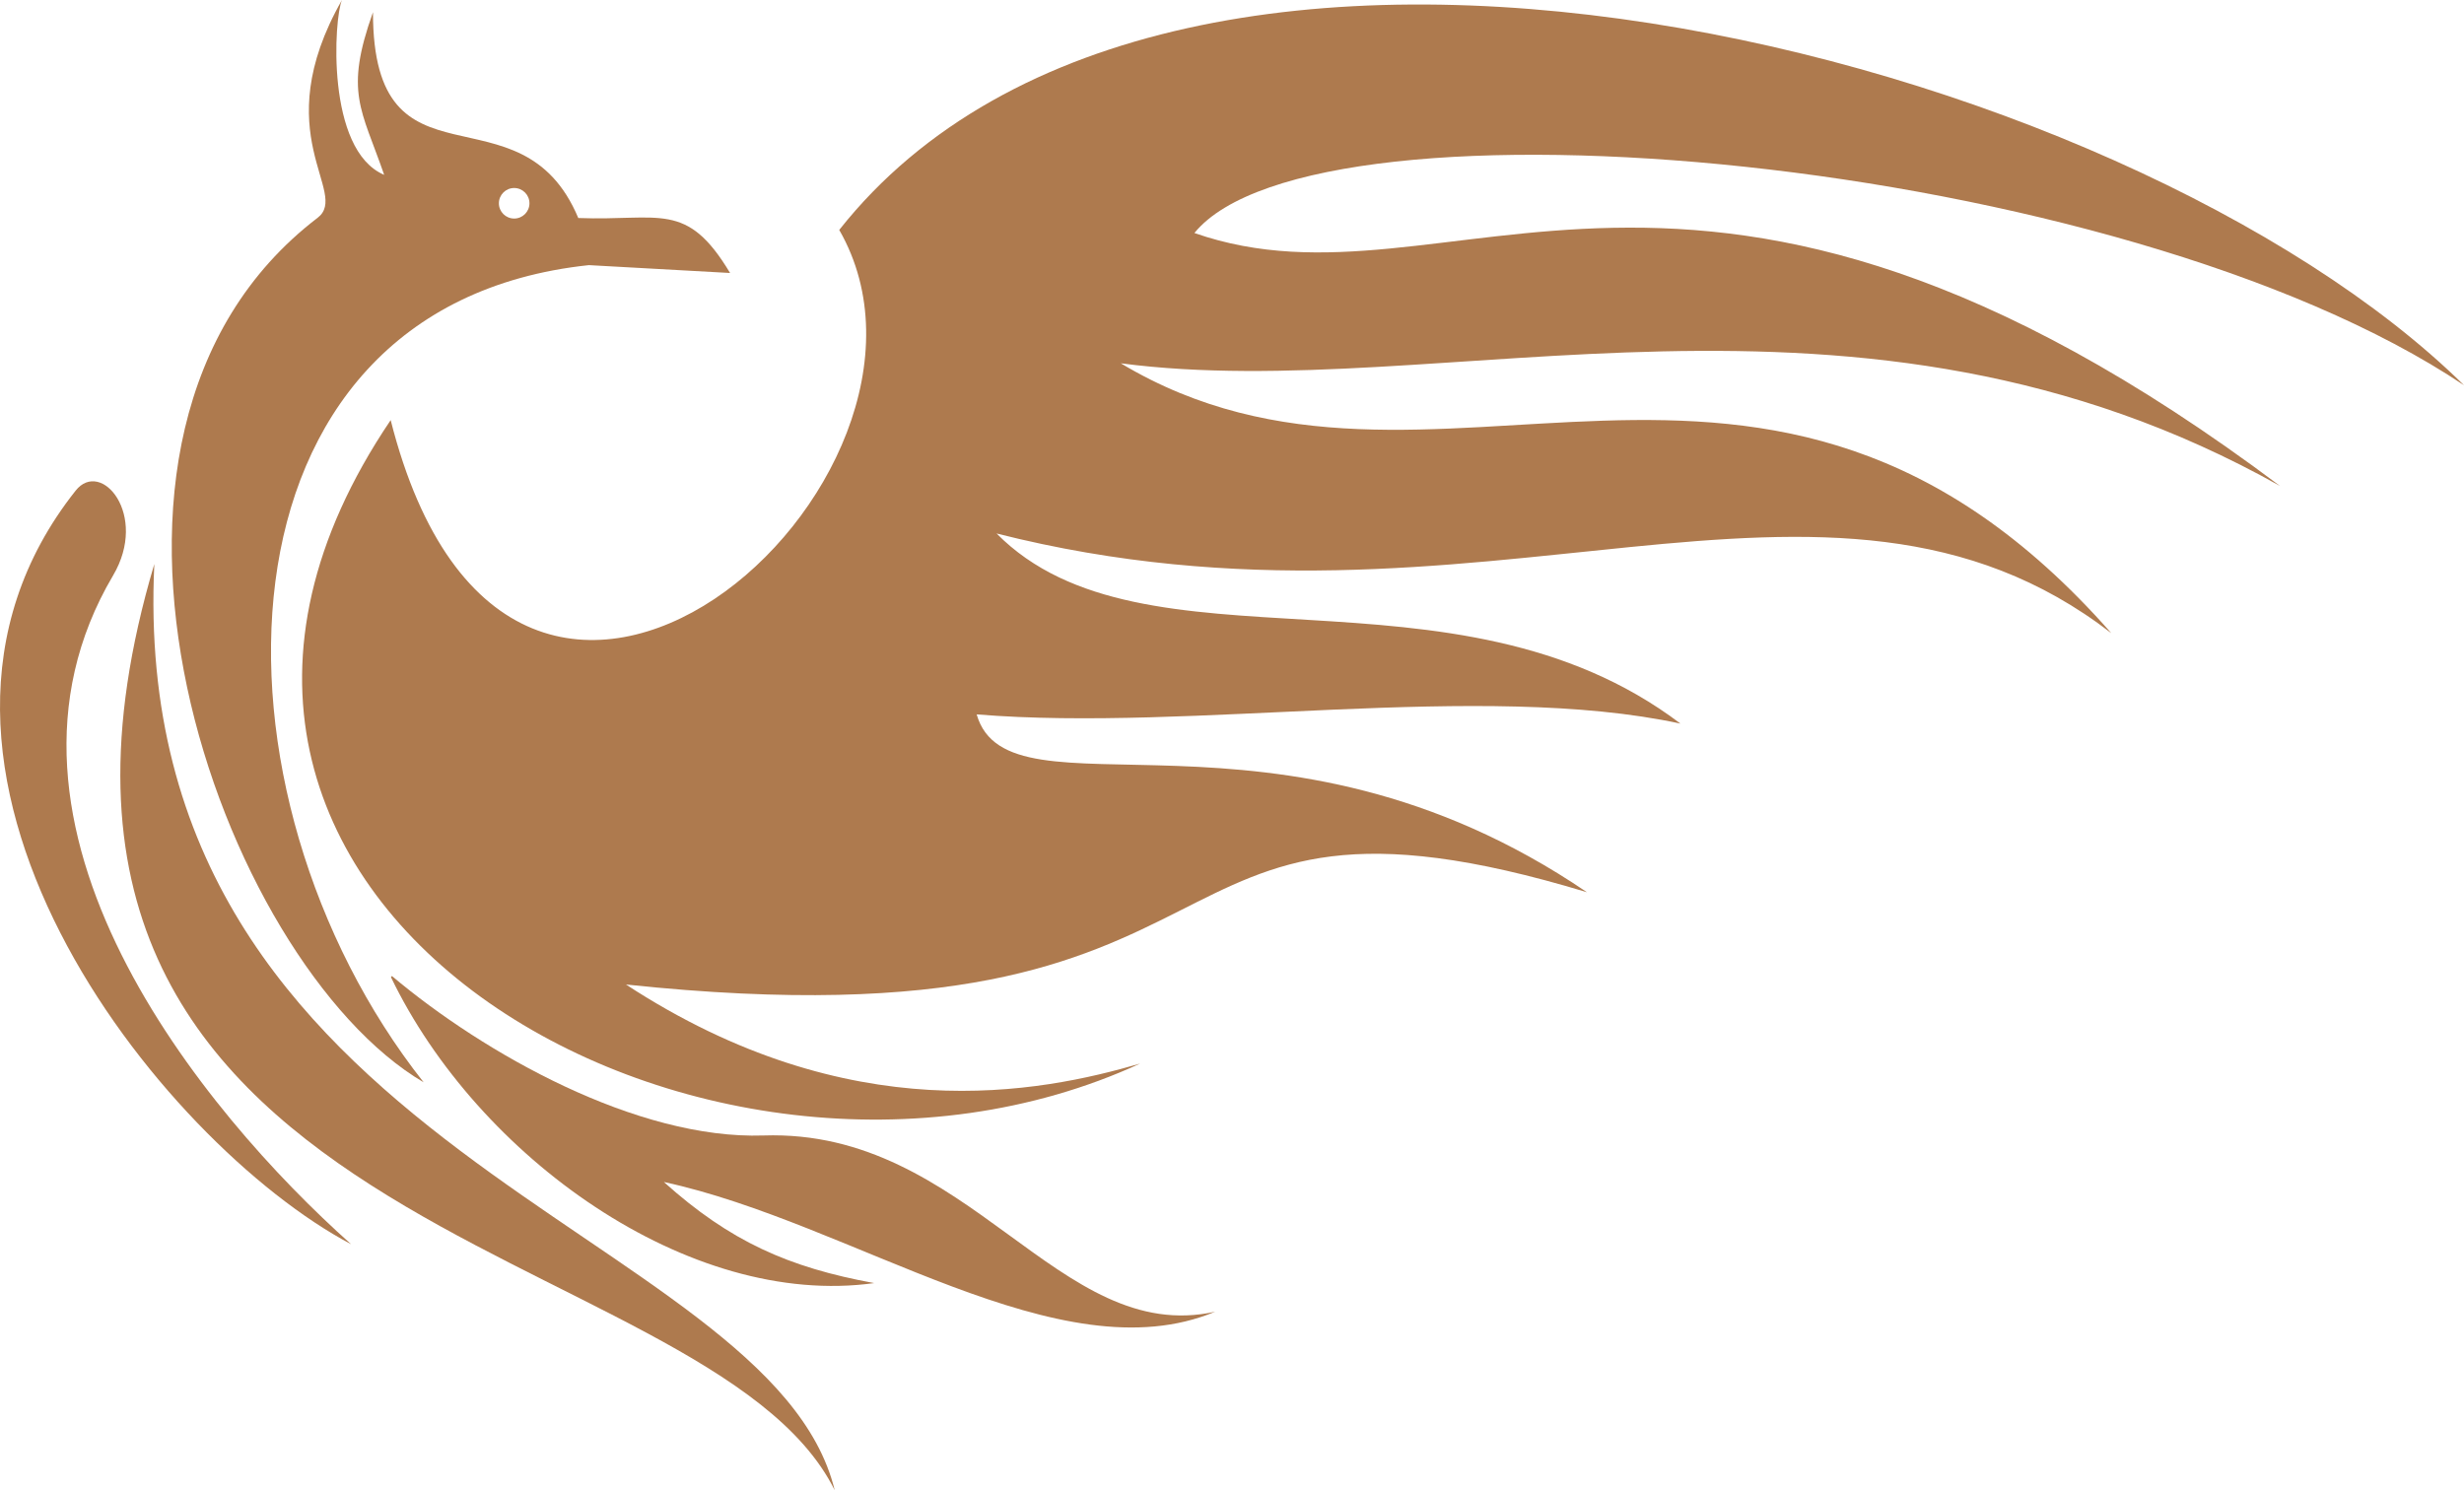 <svg version="1.1" id="图层_1" x="0px" y="0px" width="210.434px" height="127.291px" viewBox="0 0 210.434 127.291" enable-background="new 0 0 210.434 127.291" xml:space="preserve" xmlns="http://www.w3.org/2000/svg" xmlns:xlink="http://www.w3.org/1999/xlink" xmlns:xml="http://www.w3.org/XML/1998/namespace">
  <path fill="#AE7A4E" d="M50.292,22.647c4.02,0.224,8.038,0.448,12.058,0.67c-3.722-6.209-5.981-4.426-12.962-4.695
	C44.455,6.861,31.853,17.156,31.853,1.043c-2.448,6.865-0.999,8.239,0.956,13.891C27.807,12.821,28.527,1.515,29.205,0
	c-6.547,11.497,0.727,16.459-2.084,18.607c-24.422,18.667-8.313,63.626,9.06,73.841C16.799,67.917,17.093,26.166,50.292,22.647z
	 M43.913,16.059c0.72,0,1.304,0.584,1.304,1.305c0,0.719-0.584,1.303-1.304,1.303c-0.723,0-1.306-0.584-1.306-1.303
	C42.608,16.643,43.191,16.059,43.913,16.059z" class="color c1"/>
  <path fill="#AE7A4E" d="M33.474,83.371c7.86,6.619,20.919,13.981,31.734,13.618c17.559-0.592,25.178,18.029,38.573,15.052
	c-13.299,5.547-30.87-7.576-47.086-11.08c5.641,5.067,10.645,7.299,17.962,8.636c-15.805,2.196-33.881-10.773-41.271-26.14
	L33.474,83.371z" class="color c1"/>
  <path fill="#AE7A4E" d="M33.365,35.885C5.658,76.873,60.223,107.931,97.37,90.847c-8.577,2.502-24.777,5.748-43.91-6.754
	c56.664,5.998,41.867-20.061,82.068-7.883C108.946,58.14,86.16,70.58,83.41,61.021c18.493,1.523,43.083-2.881,60.106,0.786
	c-19.381-14.667-45.833-3.536-58.405-16.238c41.673,10.554,70.808-10.296,95.202,8.512C150.664,20.412,122.41,47.04,95.72,31.032
	c27.443,3.615,62.857-9.821,99,10.477c-50.234-37.696-70.688-13.905-92.714-21.607c10.345-12.702,79.005-6.709,108.429,13.004
	c-28.967-28.532-110.09-49.51-138.761-13.267C83.92,40.974,43.768,76.957,33.365,35.885L33.365,35.885z" class="color c1"/>
  <path fill="#AE7A4E" d="M13.179,48.177c-17.211,57.944,47.25,57.208,58.107,79.114C65.813,104.812,10.762,98.74,13.179,48.177z" class="color c1"/>
  <path fill="#AE7A4E" d="M29.987,106.278C17.43,95.083-2.981,70.548,9.654,49.161c3.063-5.184-1.02-9.999-3.195-7.252
	C-12.131,65.373,13.697,97.663,29.987,106.278L29.987,106.278z" class="color c1"/>
</svg>